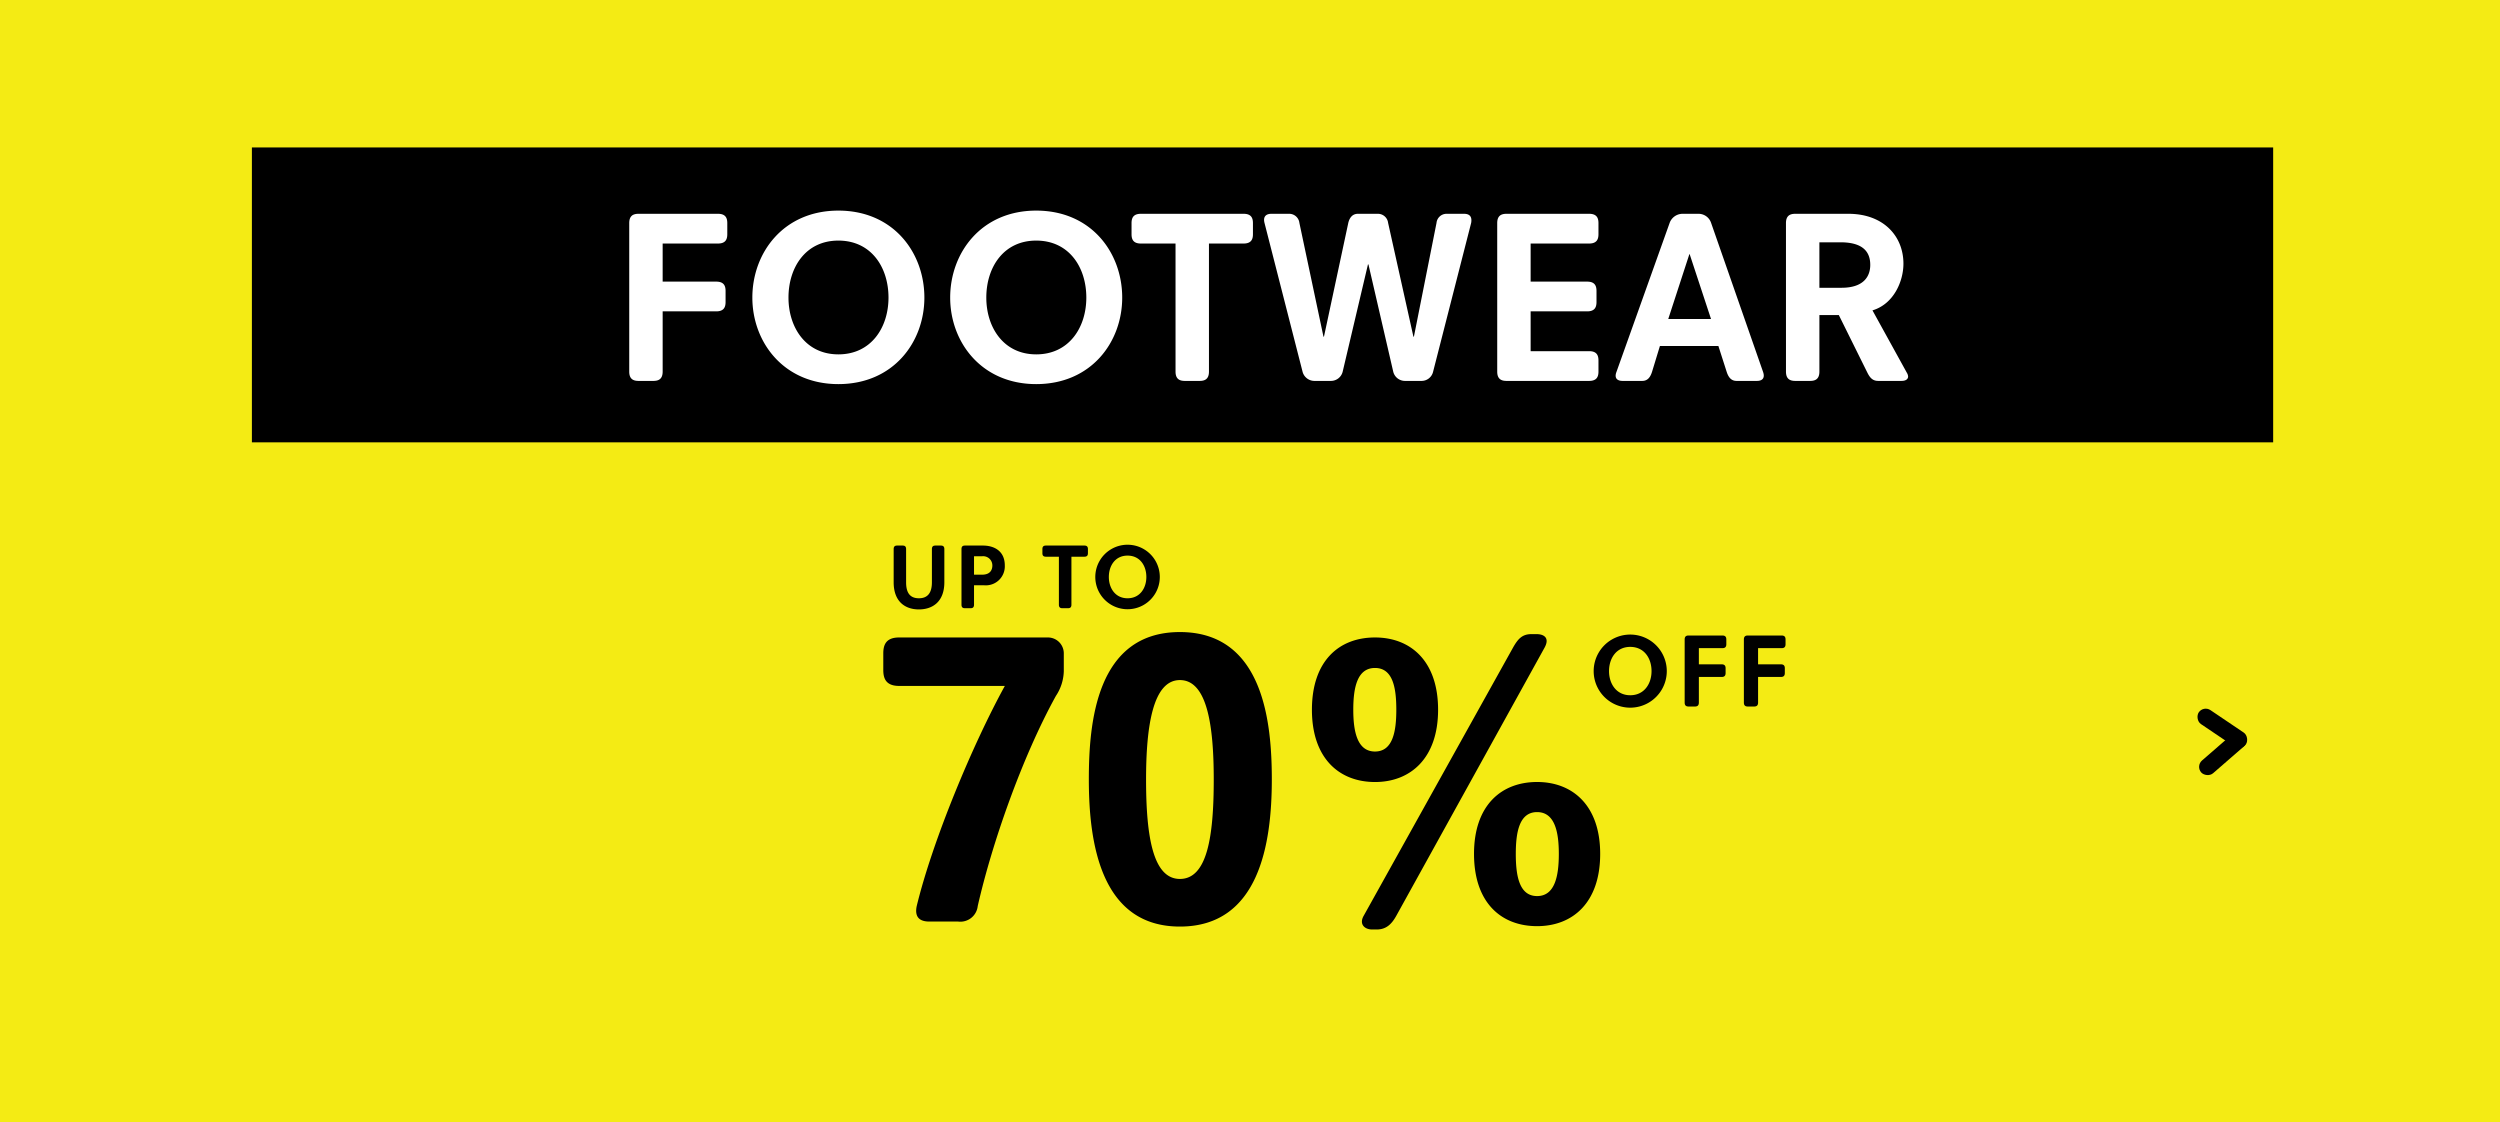 <svg xmlns="http://www.w3.org/2000/svg" xmlns:xlink="http://www.w3.org/1999/xlink" viewBox="0 0 406.922 182.659">
  <defs>
    <style>
      .cls-1 {
        clip-path: url(#clip-FOOTWEAR);
      }

      .cls-2 {
        fill: #f4eb14;
      }

      .cls-3 {
        fill: #fff;
      }

      .cls-4 {
        filter: url(#Path_174);
      }
    </style>
    <filter id="Path_174" x="9" y="5" width="392" height="176" filterUnits="userSpaceOnUse">
      <feOffset dy="3" input="SourceAlpha"/>
      <feGaussianBlur stdDeviation="4" result="blur"/>
      <feFlood flood-opacity="0.161"/>
      <feComposite operator="in" in2="blur"/>
      <feComposite in="SourceGraphic"/>
    </filter>
    <clipPath id="clip-FOOTWEAR">
      <rect width="406.922" height="182.659"/>
    </clipPath>
  </defs>
  <g id="FOOTWEAR" class="cls-1">
    <rect class="cls-3" width="406.922" height="182.659"/>
    <path id="Path_173" data-name="Path 173" class="cls-2" d="M0,0H407V185H0Z" transform="translate(0 -1)"/>
    <g class="cls-4" transform="matrix(1, 0, 0, 1, 0, 0)">
      <path id="Path_174-2" data-name="Path 174" class="cls-2" d="M0,0H368V152H0Z" transform="translate(21 14)"/>
    </g>
    <path id="Path_175" data-name="Path 175" d="M0,0H329V48H0Z" transform="translate(41 24)"/>
    <path id="Path_176" data-name="Path 176" class="cls-3" d="M61.42,28.48c0,1.24.68,1.52,1.52,1.52h2.4c.84,0,1.52-.28,1.52-1.52v-9.8h8.72c1.24,0,1.52-.68,1.52-1.52v-1.8c0-.84-.28-1.52-1.52-1.52H66.86V7.64h9c1.24,0,1.52-.68,1.52-1.52V4.32c0-.84-.28-1.52-1.52-1.52H62.94c-.84,0-1.52.28-1.52,1.52ZM81.46,16.44c0,7.24,5.08,14.08,14,14.08,8.96,0,14-6.84,14-14.08,0-7.32-5.04-14.16-14-14.16C86.54,2.28,81.46,9.12,81.46,16.44Zm5.88,0c0-4.92,2.8-9.28,8.12-9.28,5.36,0,8.16,4.36,8.16,9.28,0,4.84-2.8,9.24-8.16,9.24C90.14,25.68,87.34,21.28,87.34,16.44Zm26.32,0c0,7.24,5.08,14.08,14,14.08,8.96,0,14-6.84,14-14.08,0-7.32-5.04-14.16-14-14.16C118.74,2.28,113.66,9.12,113.66,16.44Zm5.88,0c0-4.92,2.8-9.28,8.12-9.28,5.36,0,8.16,4.36,8.16,9.28,0,4.84-2.8,9.24-8.16,9.24C122.34,25.68,119.54,21.28,119.54,16.44Zm30.8,12.04c0,1.24.68,1.52,1.52,1.52h2.4c.84,0,1.52-.28,1.52-1.52V7.64h5.64c1.24,0,1.52-.68,1.52-1.52V4.32c0-.84-.28-1.52-1.52-1.52H144.7c-1.24,0-1.52.68-1.52,1.52v1.8c0,.84.28,1.52,1.52,1.52h5.64Zm20.68.04A2,2,0,0,0,172.94,30h2.72a1.968,1.968,0,0,0,1.88-1.48l4.12-17.48h.08l4.04,17.48A1.968,1.968,0,0,0,187.66,30h2.72a1.924,1.924,0,0,0,1.88-1.48l6.2-24.24c.2-1.16-.4-1.48-1.16-1.48h-2.88a1.639,1.639,0,0,0-1.6,1.48L189.14,22.8h-.08L184.94,4.28a1.67,1.67,0,0,0-1.6-1.48h-3.32c-.88,0-1.36.64-1.56,1.48L174.5,22.8h-.08L170.5,4.28a1.67,1.67,0,0,0-1.6-1.48h-2.96c-.76,0-1.4.36-1.12,1.48Zm31.68-.04c0,1.24.68,1.52,1.52,1.52h13.44c1.24,0,1.52-.68,1.52-1.52v-1.8c0-.84-.28-1.52-1.52-1.52h-9.52V18.68h9.2c1.24,0,1.52-.68,1.52-1.52v-1.8c0-.84-.28-1.52-1.52-1.52h-9.2V7.64h9.52c1.24,0,1.52-.68,1.52-1.52V4.32c0-.84-.28-1.52-1.52-1.52H204.22c-.84,0-1.52.28-1.52,1.52Zm19.4.08c-.4,1.08.24,1.44,1,1.44h3.2c.88,0,1.32-.6,1.6-1.48l1.28-4.2h9.52l1.36,4.24c.28.84.72,1.44,1.6,1.44h3.32c.76,0,1.36-.36,1-1.44L237.5,4.24a2.155,2.155,0,0,0-2-1.44h-2.68a2.249,2.249,0,0,0-2.04,1.44Zm8.44-8.64,3.44-10.56h.04l3.48,10.56Zm19.16,8.56c0,1.24.68,1.52,1.52,1.52h2.4c.84,0,1.52-.28,1.52-1.52v-9.2h3.16l4.64,9.36c.4.8.84,1.36,1.76,1.36h3.8c.8,0,1.08-.36,1.08-.72a1.326,1.326,0,0,0-.2-.6l-5.6-10.16c3.48-1.04,5.04-4.76,5.04-7.6,0-4.48-3.24-8.12-8.96-8.12h-8.64c-.84,0-1.52.28-1.52,1.52Zm5.44-13.64V7.44h3.44c3.84,0,4.84,1.72,4.84,3.68,0,1.76-.96,3.72-4.68,3.72Z" transform="translate(41 32)"/>
    <path id="Path_178" data-name="Path 178" d="M34.4,7.237a5.95,5.95,0,1,0,11.9,0,5.95,5.95,0,1,0-11.9,0Zm2.5,0c0-2.091,1.19-3.944,3.451-3.944,2.278,0,3.468,1.853,3.468,3.944,0,2.057-1.19,3.927-3.468,3.927C38.091,11.164,36.9,9.294,36.9,7.237ZM49.21,12.354c0,.527.289.646.646.646h1.02c.357,0,.646-.119.646-.646V8.189h3.706c.527,0,.646-.289.646-.646V6.778c0-.357-.119-.646-.646-.646H51.521V3.5h3.825c.527,0,.646-.289.646-.646V2.086c0-.357-.119-.646-.646-.646H49.856c-.357,0-.646.119-.646.646Zm9.639,0c0,.527.289.646.646.646h1.02c.357,0,.646-.119.646-.646V8.189h3.706c.527,0,.646-.289.646-.646V6.778c0-.357-.119-.646-.646-.646H61.16V3.5h3.825c.527,0,.646-.289.646-.646V2.086c0-.357-.119-.646-.646-.646H59.495c-.357,0-.646.119-.646.646Z" transform="translate(225 102)"/>
    <path id="Path_179" data-name="Path 179" d="M28.46,6.77c0,3.18,1.89,4.425,4.11,4.425S36.71,9.95,36.71,6.77V1.37c0-.465-.255-.57-.57-.57h-.885c-.315,0-.57.105-.57.57V6.785c0,1.695-.675,2.595-2.115,2.595-1.455,0-2.085-.9-2.085-2.595V1.37c0-.465-.255-.57-.57-.57H29.03c-.315,0-.57.105-.57.57ZM39.5,10.43c0,.465.255.57.57.57h.9c.315,0,.57-.1.57-.57V7.265h1.635A3.094,3.094,0,0,0,46.55,4.04C46.55,1.535,44.615.8,43.01.8H40.07c-.315,0-.57.105-.57.57Zm2.04-4.89v-3h1.335a1.5,1.5,0,0,1,1.65,1.5c0,.66-.3,1.5-1.665,1.5Zm13.815,4.89c0,.465.255.57.57.57h.9c.315,0,.57-.1.57-.57V2.615H59.51c.465,0,.57-.255.57-.57V1.37c0-.315-.105-.57-.57-.57H53.24c-.465,0-.57.255-.57.57v.675c0,.315.105.57.57.57h2.115ZM61.28,5.915a5.25,5.25,0,1,0,10.5,0,5.25,5.25,0,1,0-10.5,0Zm2.205,0c0-1.845,1.05-3.48,3.045-3.48,2.01,0,3.06,1.635,3.06,3.48,0,1.815-1.05,3.465-3.06,3.465C64.535,9.38,63.485,7.73,63.485,5.915Z" transform="translate(117 88)"/>
    <g id="Group_4" data-name="Group 4" transform="matrix(0.998, 0.07, -0.07, 0.998, 37.818, -2.406)">
      <rect id="Rectangle_51" data-name="Rectangle 51" width="9.265" height="2.745" rx="1.373" transform="translate(328.103 94.445) rotate(30)"/>
      <rect id="Rectangle_52" data-name="Rectangle 52" width="9.265" height="2.745" rx="1.373" transform="translate(327.526 104.373) rotate(-45)"/>
    </g>
    <path id="Path_242" data-name="Path 242" d="M41.212,48.484c-.272,1.292,0,2.516,2.04,2.516h4.692a2.848,2.848,0,0,0,3.2-2.516c2.312-10.2,7.208-24.208,12.716-34.2a7.594,7.594,0,0,0,1.292-4.012V7.344A2.583,2.583,0,0,0,62.564,4.76H38.356c-2.108,0-2.584,1.156-2.584,2.584v2.72c0,1.428.476,2.584,2.584,2.584h17.2C50.324,22.168,43.8,37.808,41.212,48.484Zm42.84,3.332c12.92,0,14.96-13.532,14.96-23.936,0-9.112-1.292-24-14.96-24s-14.824,14.892-14.824,24C69.228,38.284,71.2,51.816,84.052,51.816Zm0-7.752c-4.352,0-5.508-6.8-5.508-16.184,0-8.84,1.156-16.184,5.508-16.184,4.42,0,5.508,7.344,5.508,16.184C89.56,37.264,88.472,44.064,84.052,44.064Zm29.92,5.984c-.816,1.428.2,2.244,1.36,2.244h.748c1.564,0,2.448-.884,3.2-2.244l24.14-43.656c.884-1.632-.2-2.176-1.292-2.176h-.884c-1.5,0-2.176.816-2.924,2.108Zm1.836-21.76c5.78,0,10.268-3.876,10.268-11.764,0-7.956-4.488-11.764-10.268-11.764-5.848,0-10.268,3.808-10.268,11.764C105.54,24.412,109.96,28.288,115.808,28.288Zm0-4.964c-2.924,0-3.536-3.332-3.536-6.8,0-3.536.612-6.8,3.536-6.8s3.468,3.264,3.468,6.8C119.276,19.992,118.732,23.324,115.808,23.324Zm16.116,16.66c0,7.956,4.42,11.764,10.268,11.764,5.78,0,10.268-3.808,10.268-11.764,0-7.888-4.488-11.7-10.268-11.7C136.344,28.288,131.924,32.1,131.924,39.984Zm6.8,0c0-3.468.544-6.8,3.468-6.8s3.536,3.332,3.536,6.8c0,3.536-.612,6.868-3.536,6.868S138.724,43.52,138.724,39.984Z" transform="translate(108 99)"/>
  </g>
</svg>
